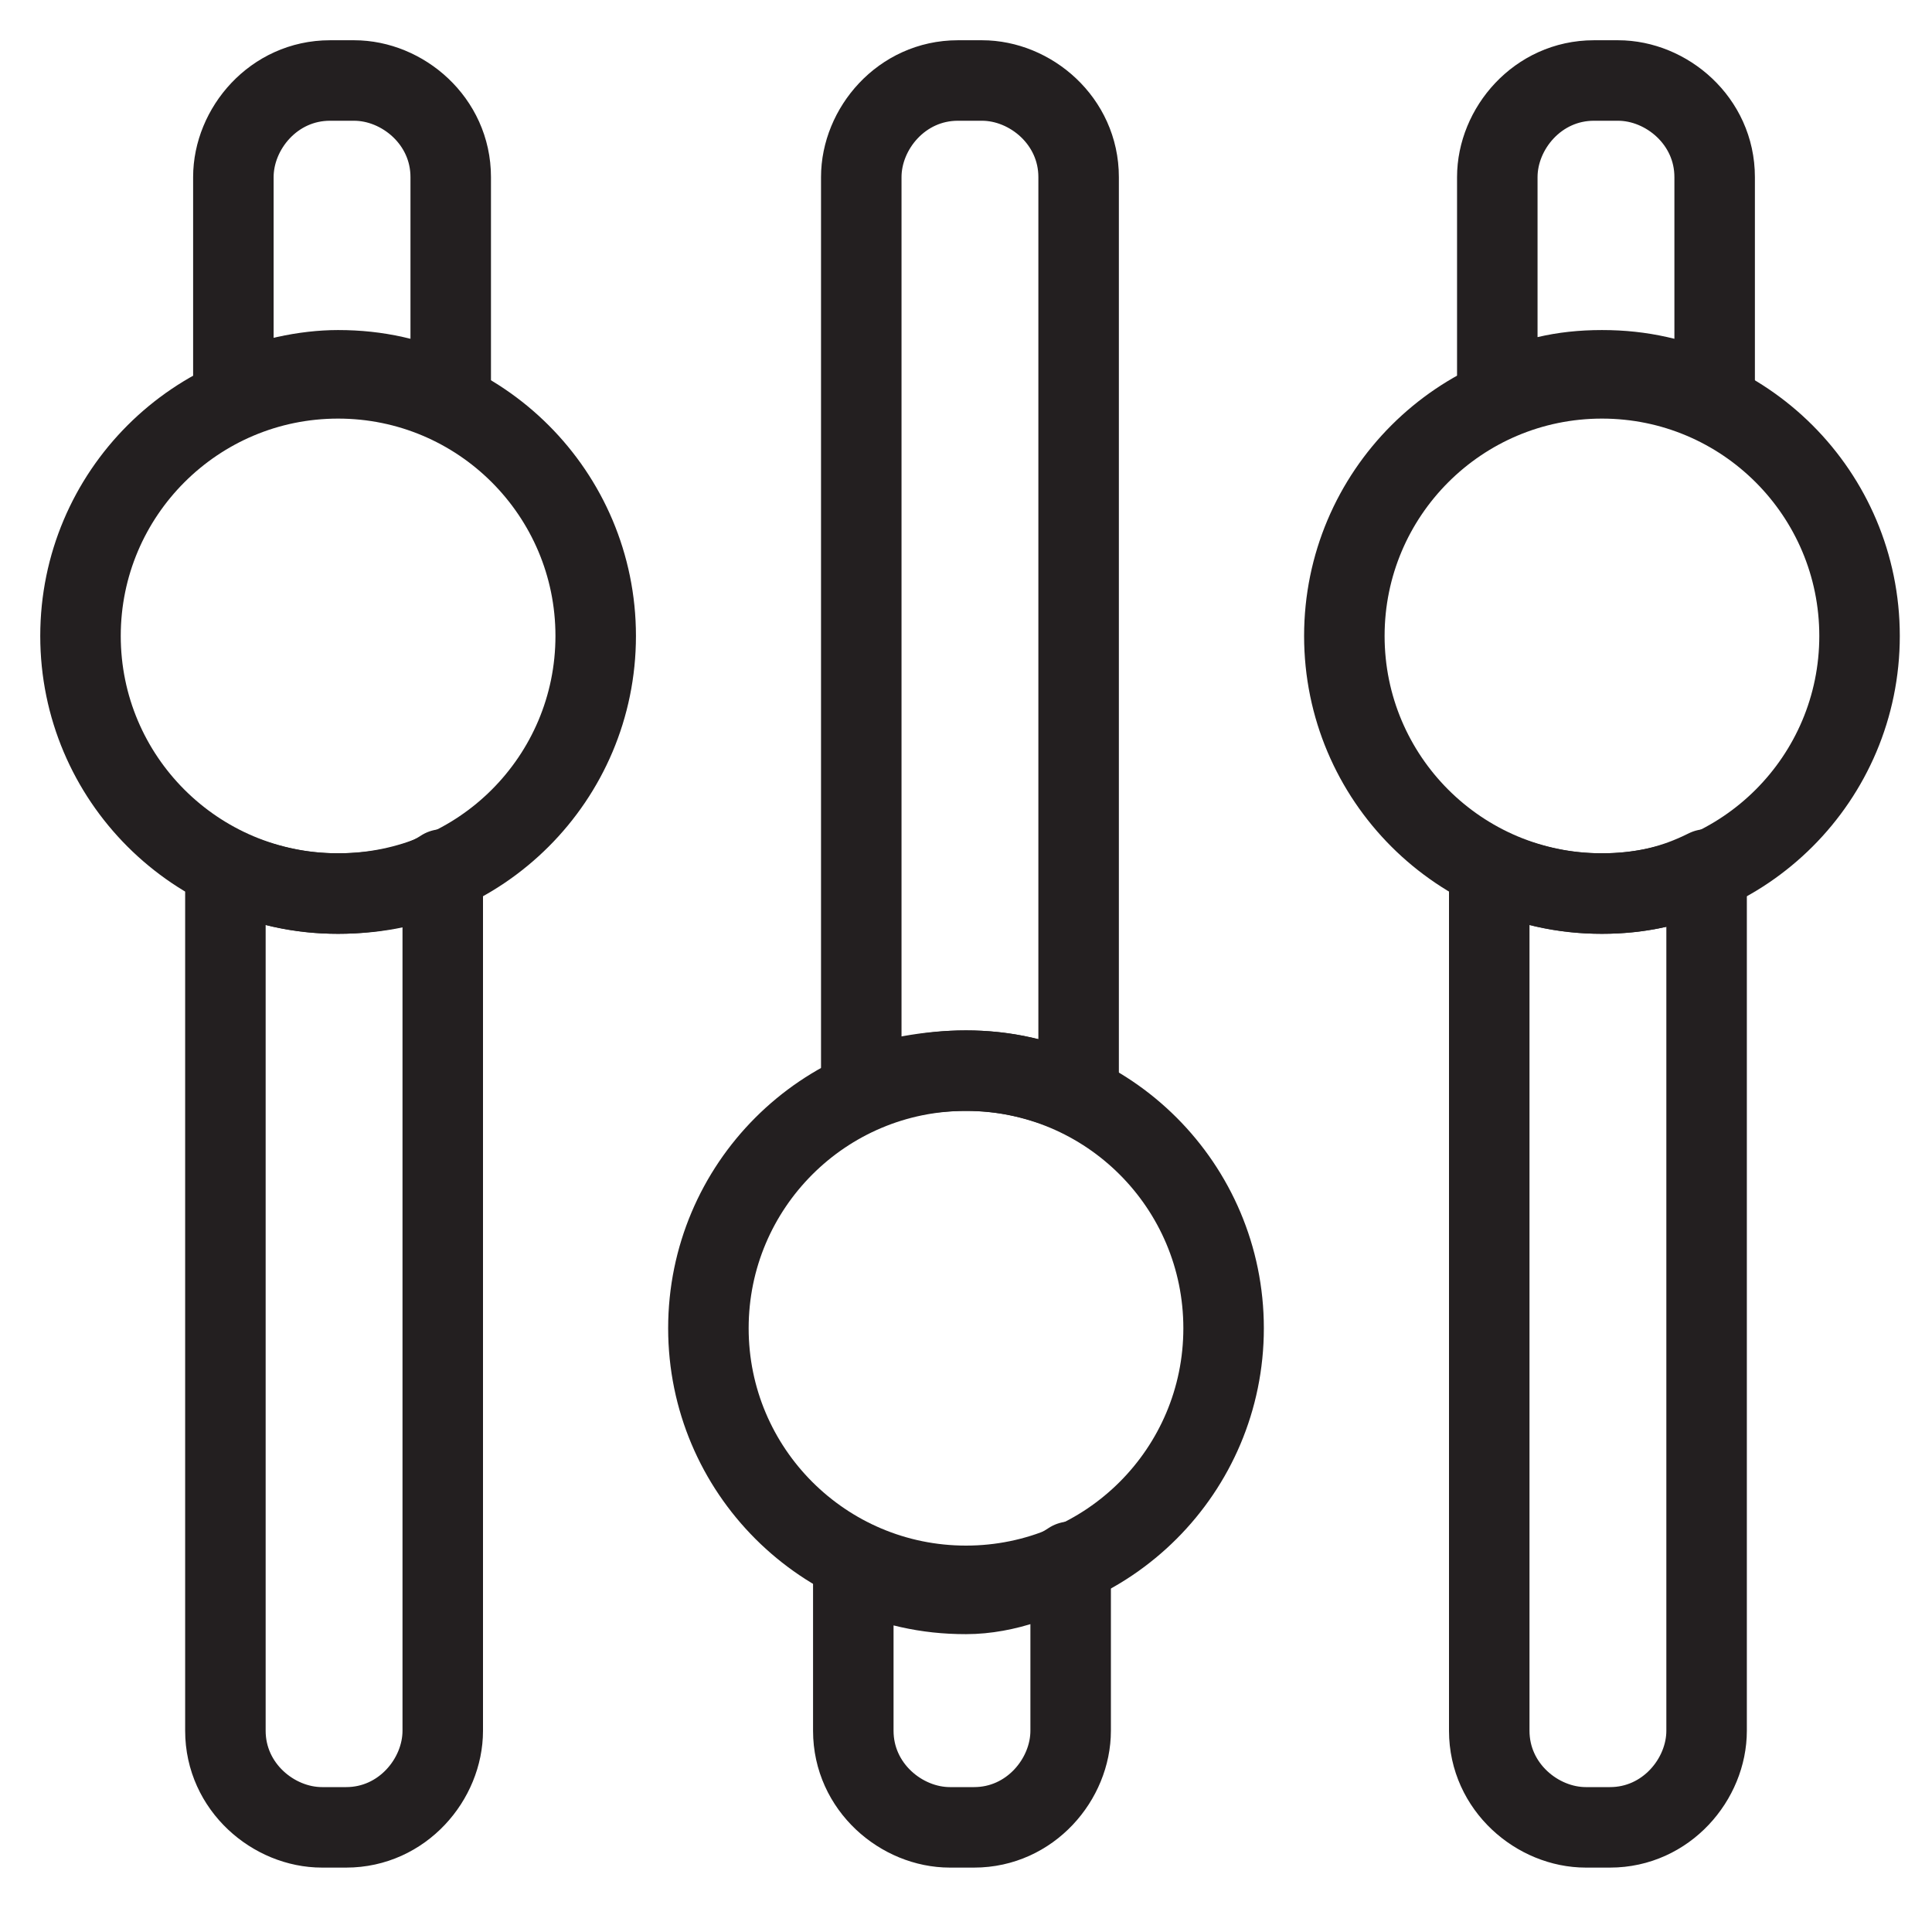 <svg width="24" height="24" viewBox="0 0 24 24" fill="none" xmlns="http://www.w3.org/2000/svg">
<path d="M4.2 11.1C5.967 11.1 7.4 9.668 7.4 7.9C7.4 6.133 5.967 4.7 4.2 4.7C2.433 4.7 1 6.133 1 7.9C1 9.668 2.433 11.1 4.2 11.1Z" stroke="#231F20" stroke-miterlimit="10" stroke-linecap="round" stroke-linejoin="round"/>
<path d="M4.199 4.6C4.699 4.6 5.099 4.7 5.599 4.9V2.2C5.599 1.5 4.999 1 4.399 1H4.099C3.399 1 2.899 1.6 2.899 2.2V4.9C3.299 4.7 3.799 4.6 4.199 4.6Z" stroke="#231F20" stroke-miterlimit="10" stroke-linecap="round" stroke-linejoin="round"/>
<path d="M4.2 11.1C3.7 11.1 3.3 11 2.8 10.8V21.5C2.8 22.2 3.4 22.7 4 22.7H4.3C5 22.7 5.5 22.1 5.5 21.5V10.8C5.2 11 4.7 11.1 4.2 11.1Z" stroke="#231F20" stroke-miterlimit="10" stroke-linecap="round" stroke-linejoin="round"/>
<path d="M12 19.7C13.767 19.7 15.2 18.267 15.2 16.5C15.2 14.732 13.767 13.3 12 13.3C10.232 13.3 8.8 14.732 8.8 16.5C8.8 18.267 10.232 19.7 12 19.7Z" stroke="#231F20" stroke-miterlimit="10" stroke-linecap="round" stroke-linejoin="round"/>
<path d="M11.999 13.3C12.499 13.3 12.899 13.4 13.399 13.6V2.2C13.399 1.5 12.799 1 12.199 1H11.899C11.199 1 10.699 1.6 10.699 2.2V13.5C11.099 13.4 11.499 13.3 11.999 13.3Z" stroke="#231F20" stroke-miterlimit="10" stroke-linecap="round" stroke-linejoin="round"/>
<path d="M12 19.8C11.5 19.8 11.1 19.7 10.6 19.5V21.5C10.6 22.2 11.2 22.7 11.8 22.7H12.1C12.8 22.7 13.3 22.1 13.3 21.5V19.4C13 19.6 12.5 19.8 12 19.8Z" stroke="#231F20" stroke-miterlimit="10" stroke-linecap="round" stroke-linejoin="round"/>
<path d="M19.9 11.1C21.668 11.1 23.1 9.668 23.1 7.9C23.1 6.133 21.668 4.7 19.9 4.7C18.133 4.7 16.7 6.133 16.7 7.9C16.7 9.668 18.133 11.1 19.9 11.1Z" stroke="#231F20" stroke-miterlimit="10" stroke-linecap="round" stroke-linejoin="round"/>
<path d="M19.9 4.6C20.4 4.6 20.8 4.7 21.3 4.9V2.2C21.3 1.5 20.7 1 20.1 1H19.8C19.1 1 18.6 1.6 18.6 2.2V4.9C19 4.7 19.4 4.6 19.9 4.6Z" stroke="#231F20" stroke-miterlimit="10" stroke-linecap="round" stroke-linejoin="round"/>
<path d="M19.9 11.1C19.4 11.1 19 11 18.5 10.8V21.5C18.5 22.2 19.1 22.7 19.7 22.7H20C20.7 22.7 21.2 22.1 21.2 21.5V10.8C20.8 11 20.4 11.1 19.9 11.1Z" stroke="#231F20" stroke-miterlimit="10" stroke-linecap="round" stroke-linejoin="round"/>
</svg>
